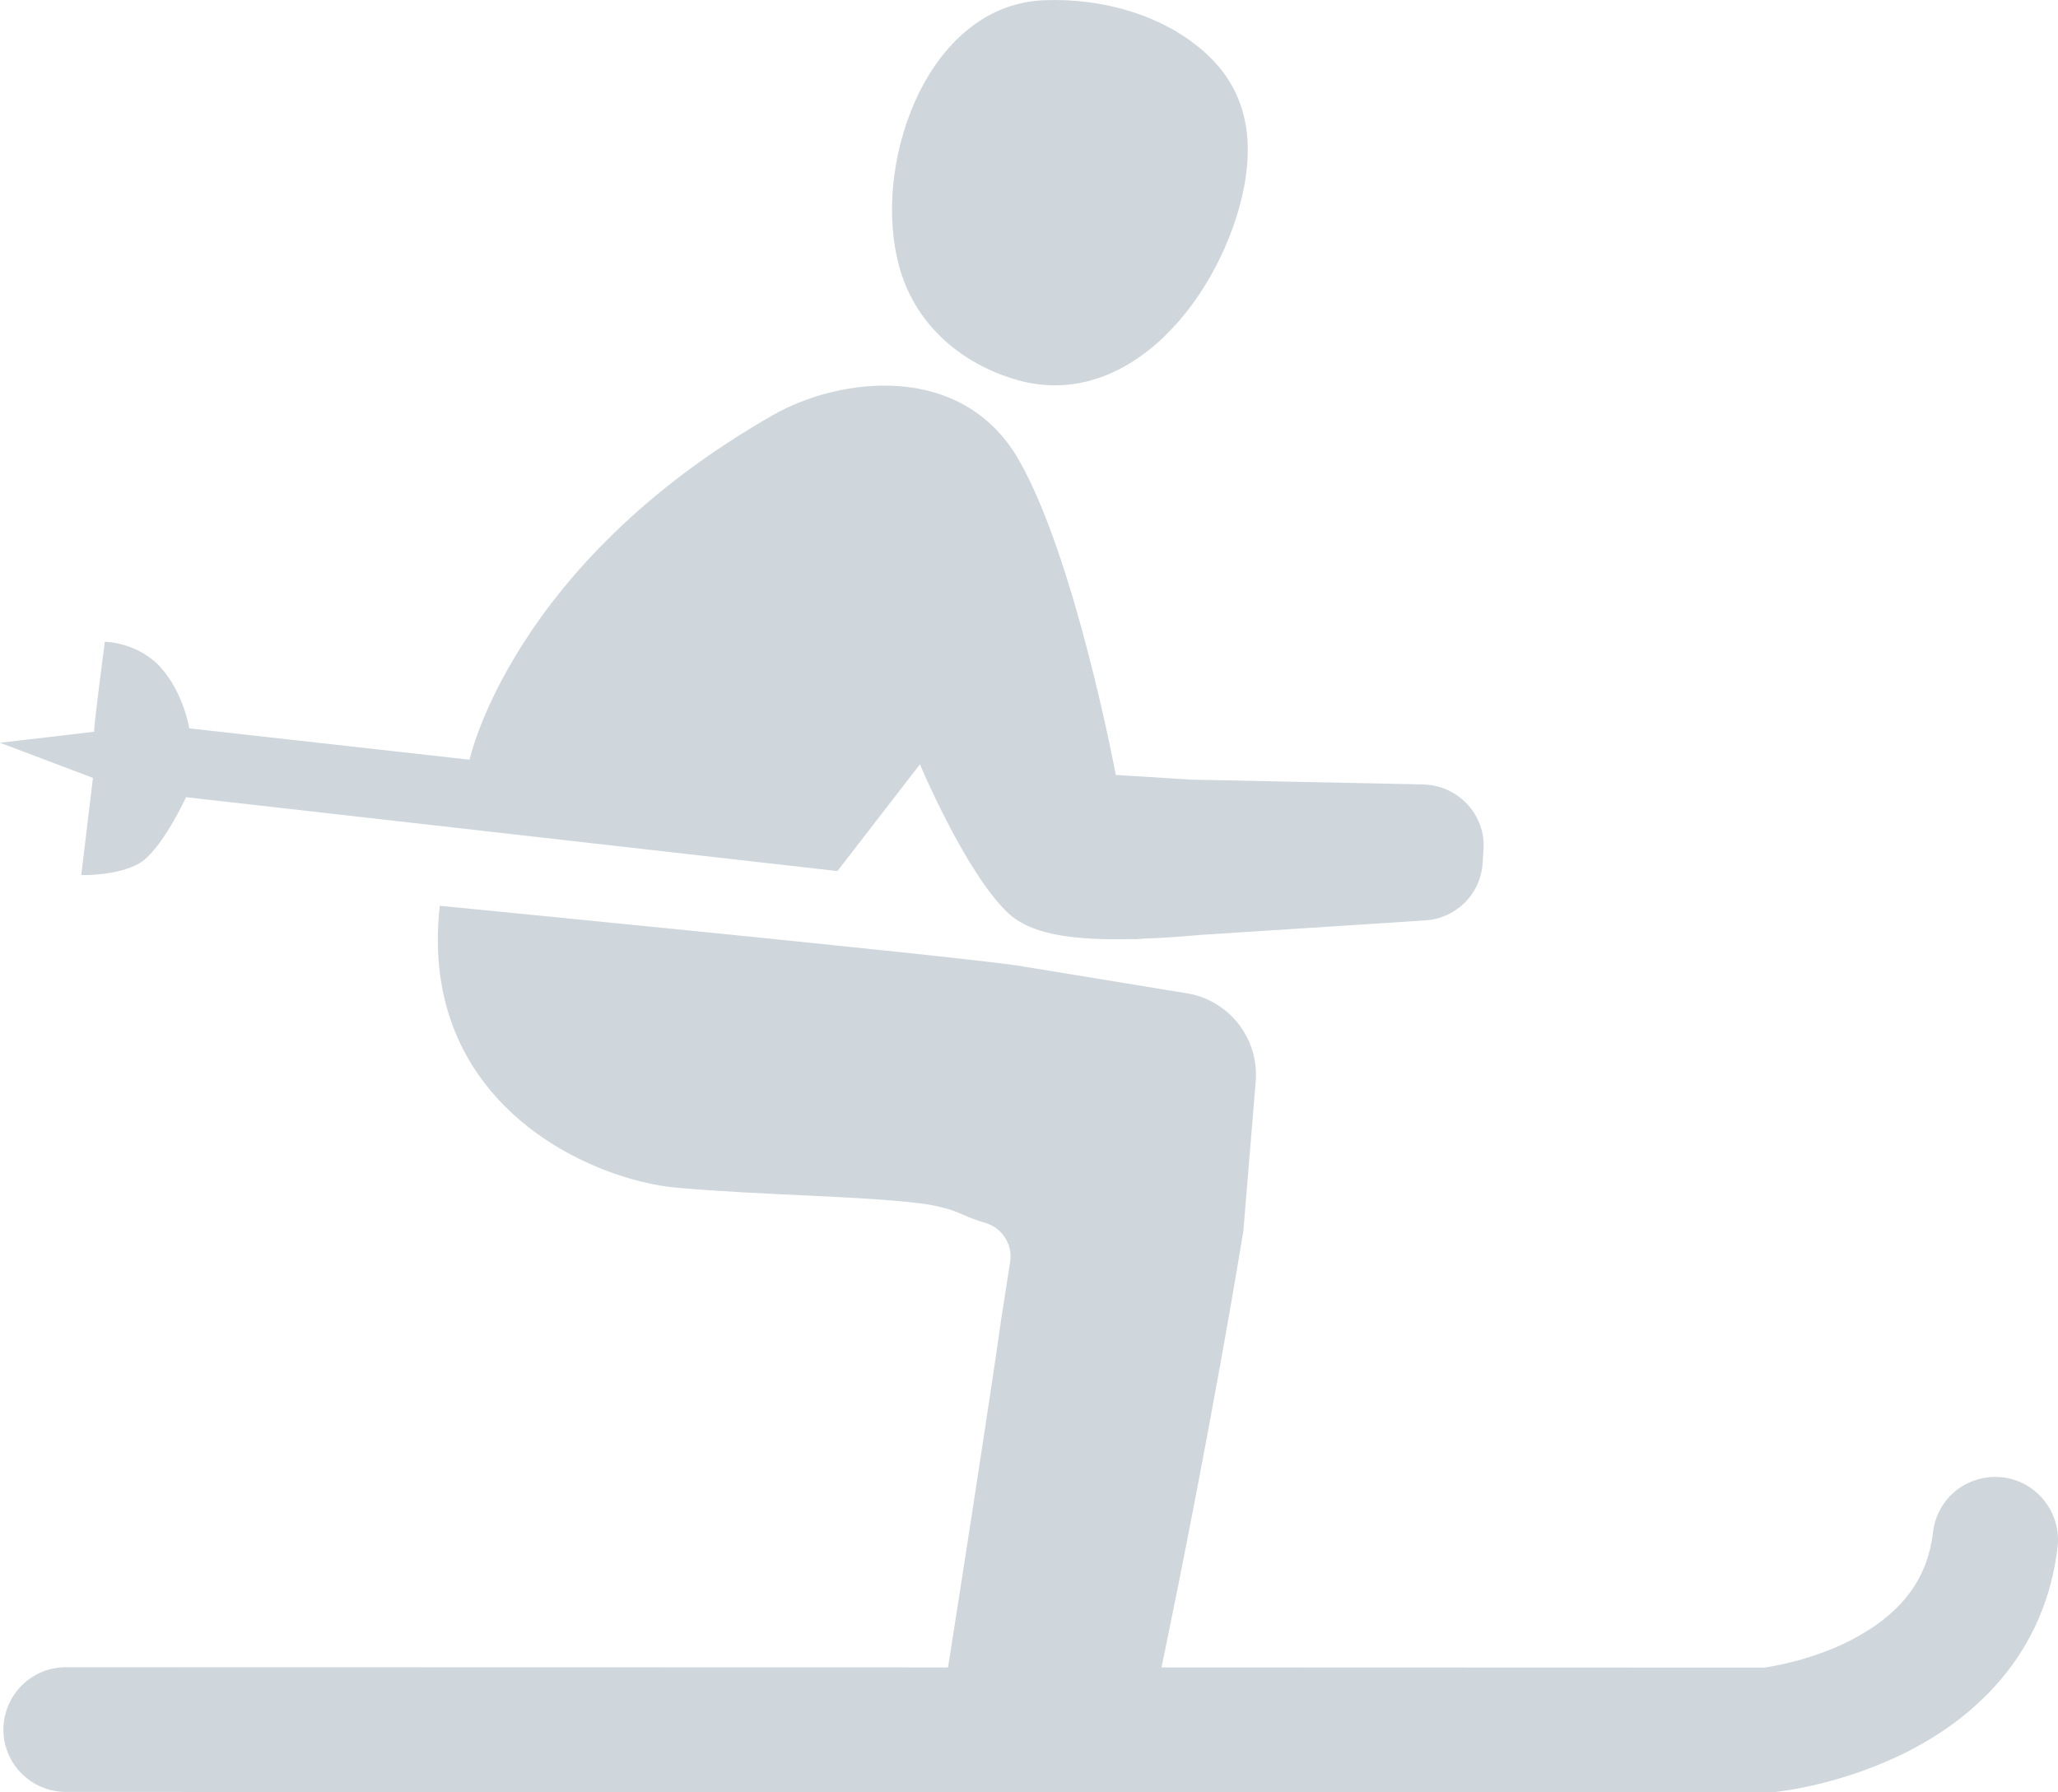 <svg width="31" height="27" viewBox="0 0 31 27" fill="none" xmlns="http://www.w3.org/2000/svg">
<path d="M15.251 5.703C16.997 6.258 18.419 4.439 18.739 2.822C18.886 2.06 18.762 1.365 18.195 0.832C17.551 0.223 16.596 -0.029 15.747 0.003C14.005 0.054 13.165 2.363 13.514 3.888C13.713 4.809 14.399 5.435 15.251 5.703Z" fill="#CFD7DD"/>
<path d="M1.4 11.718L1.224 13.182C1.224 13.182 1.762 13.198 2.095 13.007C2.428 12.819 2.803 12.009 2.803 12.009L12.614 13.122L13.857 11.514C13.857 11.514 14.533 13.125 15.174 13.744C15.501 14.059 16.093 14.171 17.057 14.146C17.07 14.149 17.086 14.149 17.102 14.149L17.233 14.139H17.237C17.499 14.13 17.788 14.111 18.105 14.082H18.111L21.468 13.865C21.785 13.846 22.058 13.667 22.208 13.412C22.279 13.291 22.323 13.154 22.333 13.004L22.346 12.8C22.355 12.669 22.336 12.544 22.295 12.43C22.17 12.082 21.837 11.827 21.439 11.817L17.929 11.744C17.285 11.702 16.808 11.674 16.808 11.674C16.808 11.674 16.196 8.404 15.344 6.924C14.492 5.444 12.65 5.677 11.641 6.254C7.707 8.5 7.073 11.444 7.073 11.444L2.851 10.972C2.851 10.972 2.771 10.452 2.428 10.063C2.085 9.674 1.579 9.667 1.579 9.667C1.579 9.667 1.4 11.023 1.419 11.023L0 11.189L1.4 11.718Z" fill="#CFD7DD"/>
<path d="M30.162 22.254C29.96 22.232 29.762 22.273 29.585 22.372C29.326 22.518 29.15 22.787 29.118 23.08C29.041 23.747 28.682 24.254 28.022 24.63C27.971 24.659 27.92 24.688 27.865 24.716C27.305 25 26.738 25.096 26.577 25.121L17.496 25.118C17.503 25.089 17.515 25.019 17.538 24.917C17.701 24.129 18.271 21.326 18.729 18.544L18.915 16.289C18.966 15.658 18.534 15.09 17.913 14.969L15.321 14.544C14.242 14.388 6.624 13.645 6.624 13.645C6.291 16.63 8.895 17.779 10.202 17.893C11.522 18.008 12.948 18.015 13.848 18.126C14.101 18.158 14.319 18.212 14.498 18.295C14.61 18.346 14.725 18.388 14.844 18.423C15.097 18.496 15.257 18.748 15.216 19.01L15.084 19.855C14.934 20.927 14.488 23.798 14.312 24.917C14.299 24.994 14.29 25.061 14.28 25.118L0.993 25.115C0.83 25.115 0.666 25.156 0.525 25.239C0.234 25.405 0.051 25.718 0.051 26.056C0.051 26.573 0.474 26.994 0.993 26.994L26.625 27C26.657 27 26.689 27 26.722 26.997C26.818 26.987 27.702 26.888 28.647 26.429C28.756 26.378 28.861 26.321 28.961 26.263C29.416 26.005 29.803 25.689 30.114 25.329C30.61 24.755 30.905 24.069 30.995 23.297C31.049 22.78 30.678 22.314 30.162 22.254Z" fill="#CFD7DD"/>
</svg>
